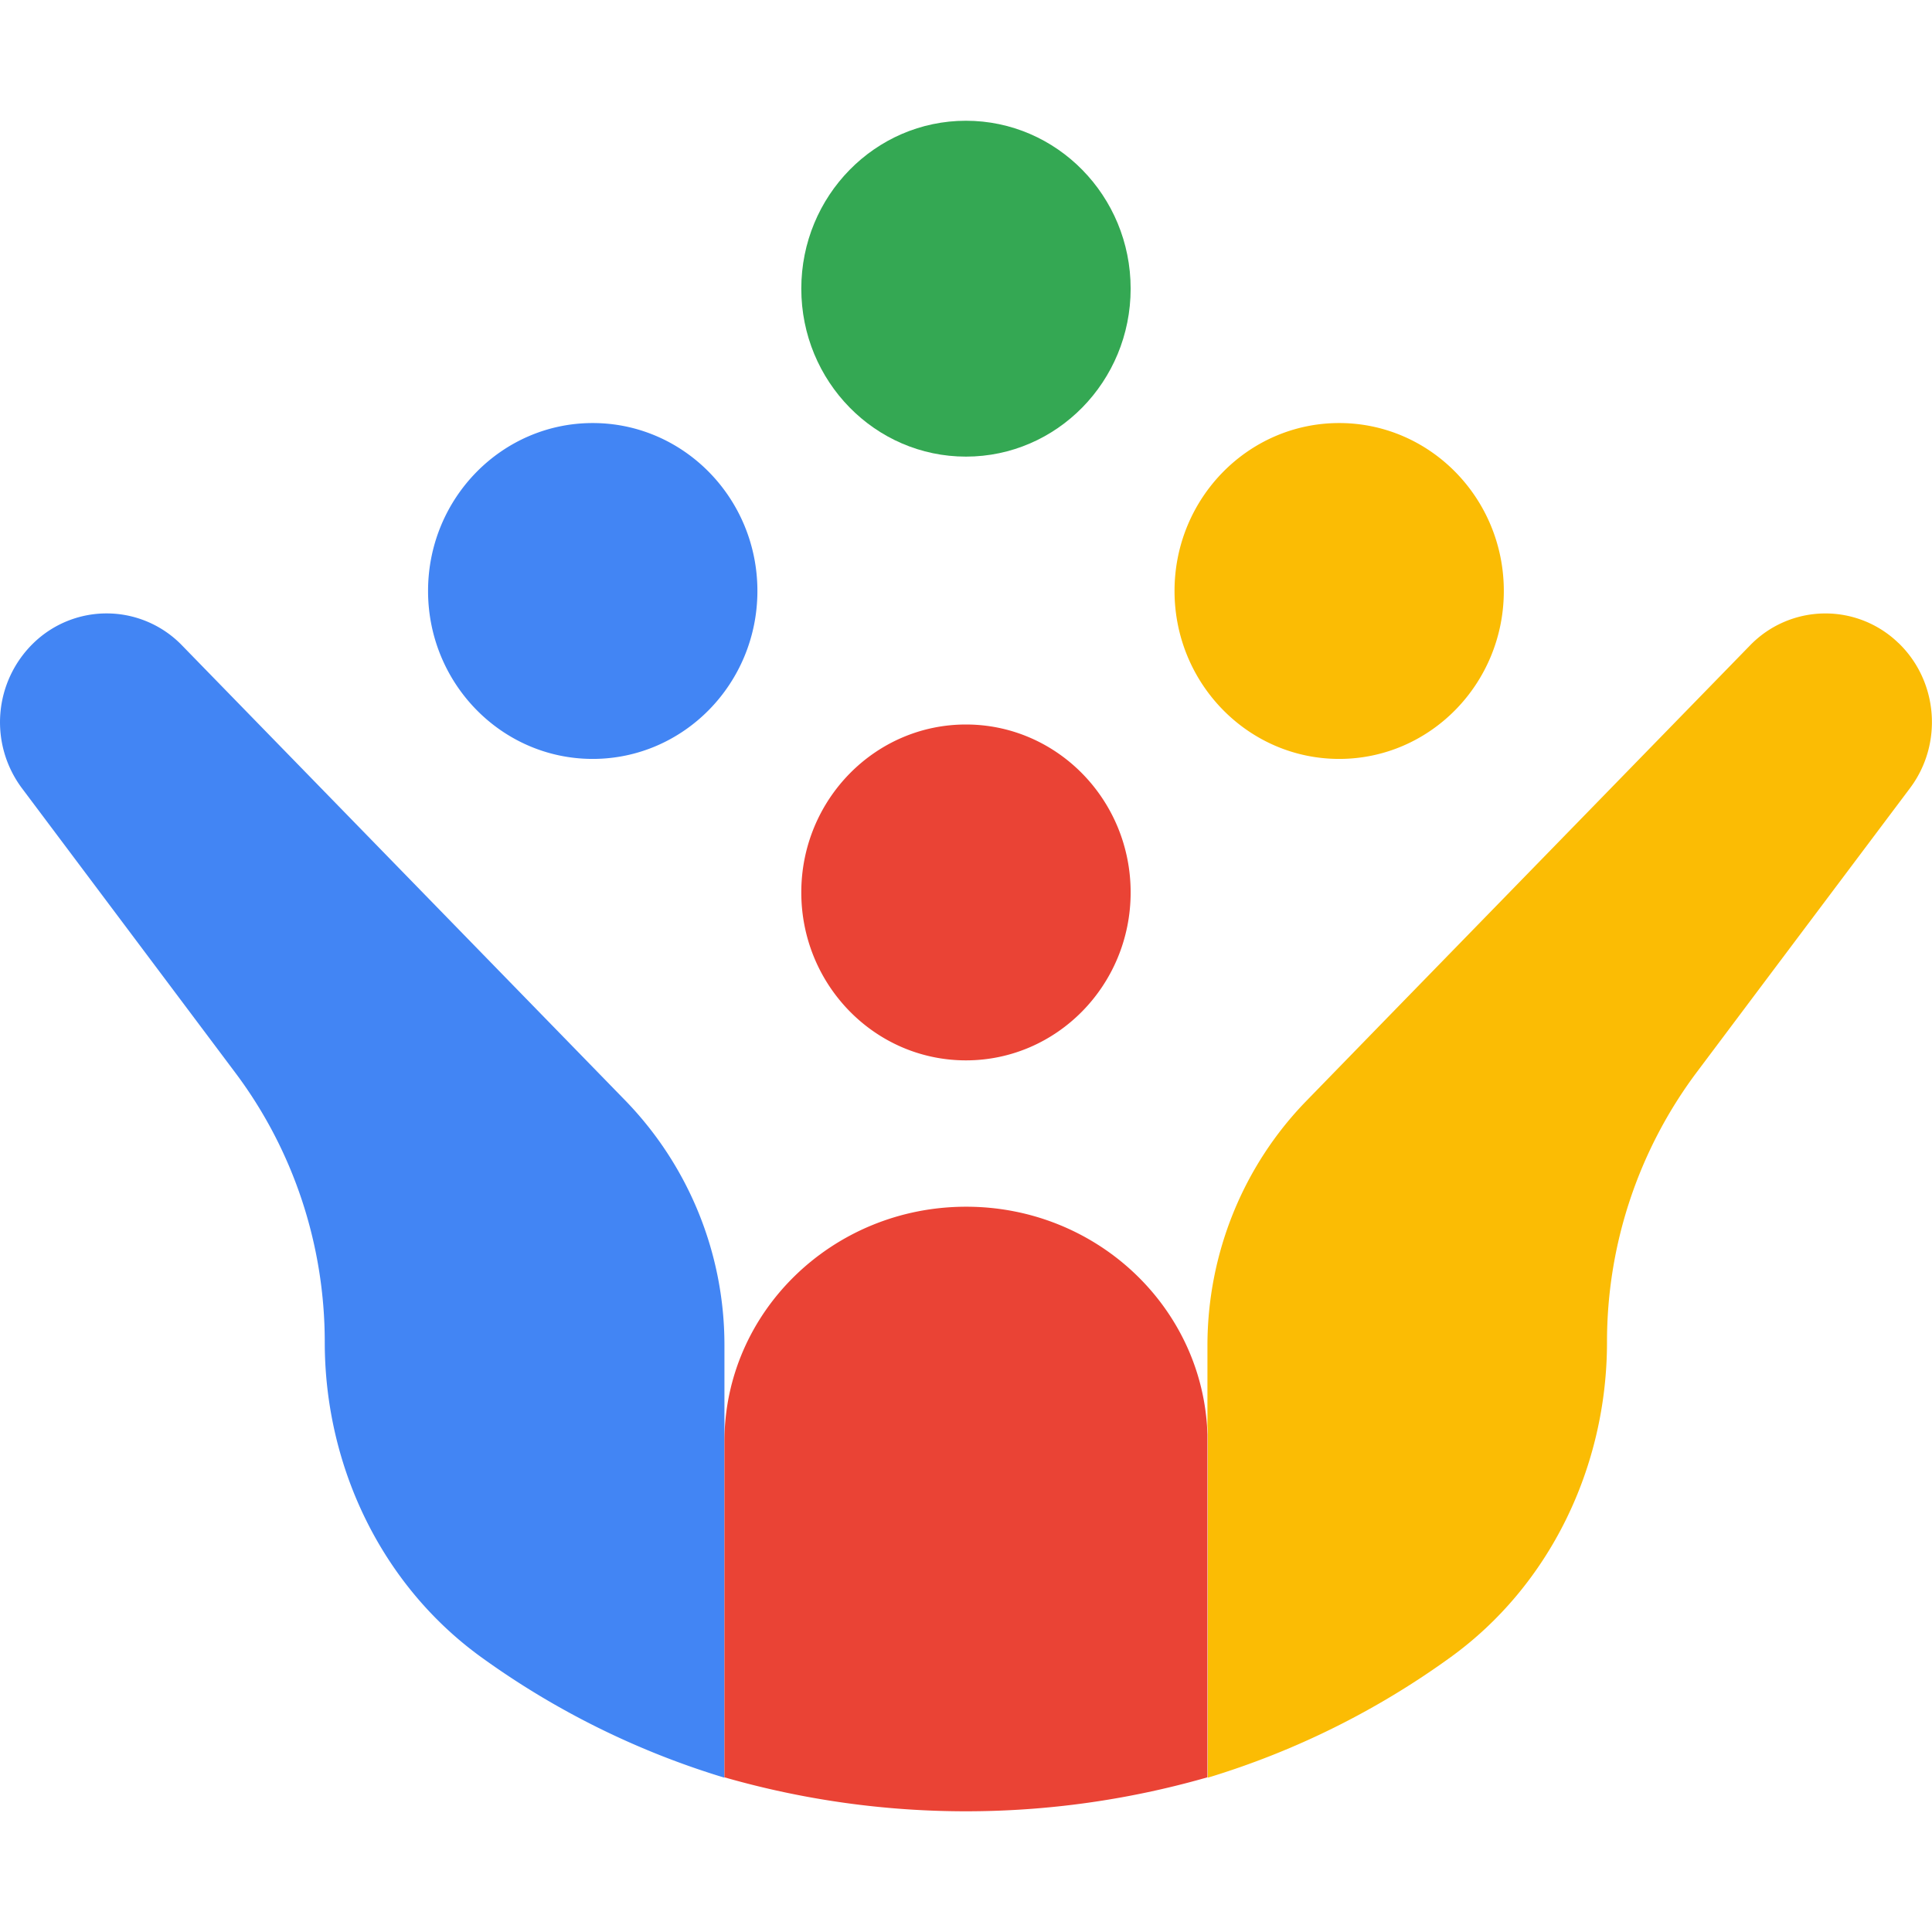 <svg viewBox="0 0 32 32" xmlns="http://www.w3.org/2000/svg"><g fill="none" fill-rule="evenodd"><path d="M24.908 9.788c0 1.535-1.221 2.782-2.727 2.782-1.505 0-2.727-1.247-2.727-2.782s1.222-2.781 2.727-2.781c1.506 0 2.727 1.246 2.727 2.781zm6.537.862c.658.633.74 1.673.19 2.405l-2.238 2.98-1.298 1.73a7.45 7.45 0 0 0-1.482 4.465c0 2.066-.947 4.033-2.598 5.224a13.558 13.558 0 0 1-4.014 1.99v-5.71c0-.04-.004-.08-.006-.12v-1.326c0-1.519.588-2.974 1.637-4.052l1.29-1.326 6.059-6.219a1.738 1.738 0 0 1 2.46-.04z" fill="#FBBC04"/><path d="M7.09 9.788c0-1.535 1.222-2.781 2.727-2.781 1.506 0 2.728 1.246 2.728 2.781 0 1.535-1.222 2.782-2.728 2.782-1.505 0-2.727-1.247-2.727-2.782zm3.273 8.446a5.814 5.814 0 0 1 1.636 4.052v7.158a13.588 13.588 0 0 1-4.02-1.99c-1.652-1.19-2.6-3.158-2.6-5.224 0-1.613-.52-3.182-1.482-4.463l-1.712-2.283-1.822-2.429a1.827 1.827 0 0 1 .193-2.405 1.738 1.738 0 0 1 2.46.041l.105.108 7.242 7.435z" fill="#4285F4"/><path d="M18.727 14.781c0 1.536-1.222 2.782-2.728 2.782-1.505 0-2.727-1.246-2.727-2.782 0-1.535 1.222-2.781 2.727-2.781 1.506 0 2.728 1.246 2.728 2.781zm-6.728 9.094c0-2.147 1.793-3.888 4.004-3.888 2.169 0 3.93 1.678 3.996 3.77v5.681a14.5 14.5 0 0 1-8 0v-5.563z" fill="#EA4335"/><path d="M18.727 4.781c0 1.536-1.222 2.782-2.728 2.782-1.505 0-2.727-1.246-2.727-2.782C13.272 3.246 14.494 2 15.999 2c1.506 0 2.728 1.246 2.728 2.781" fill="#34A853"/></g></svg>